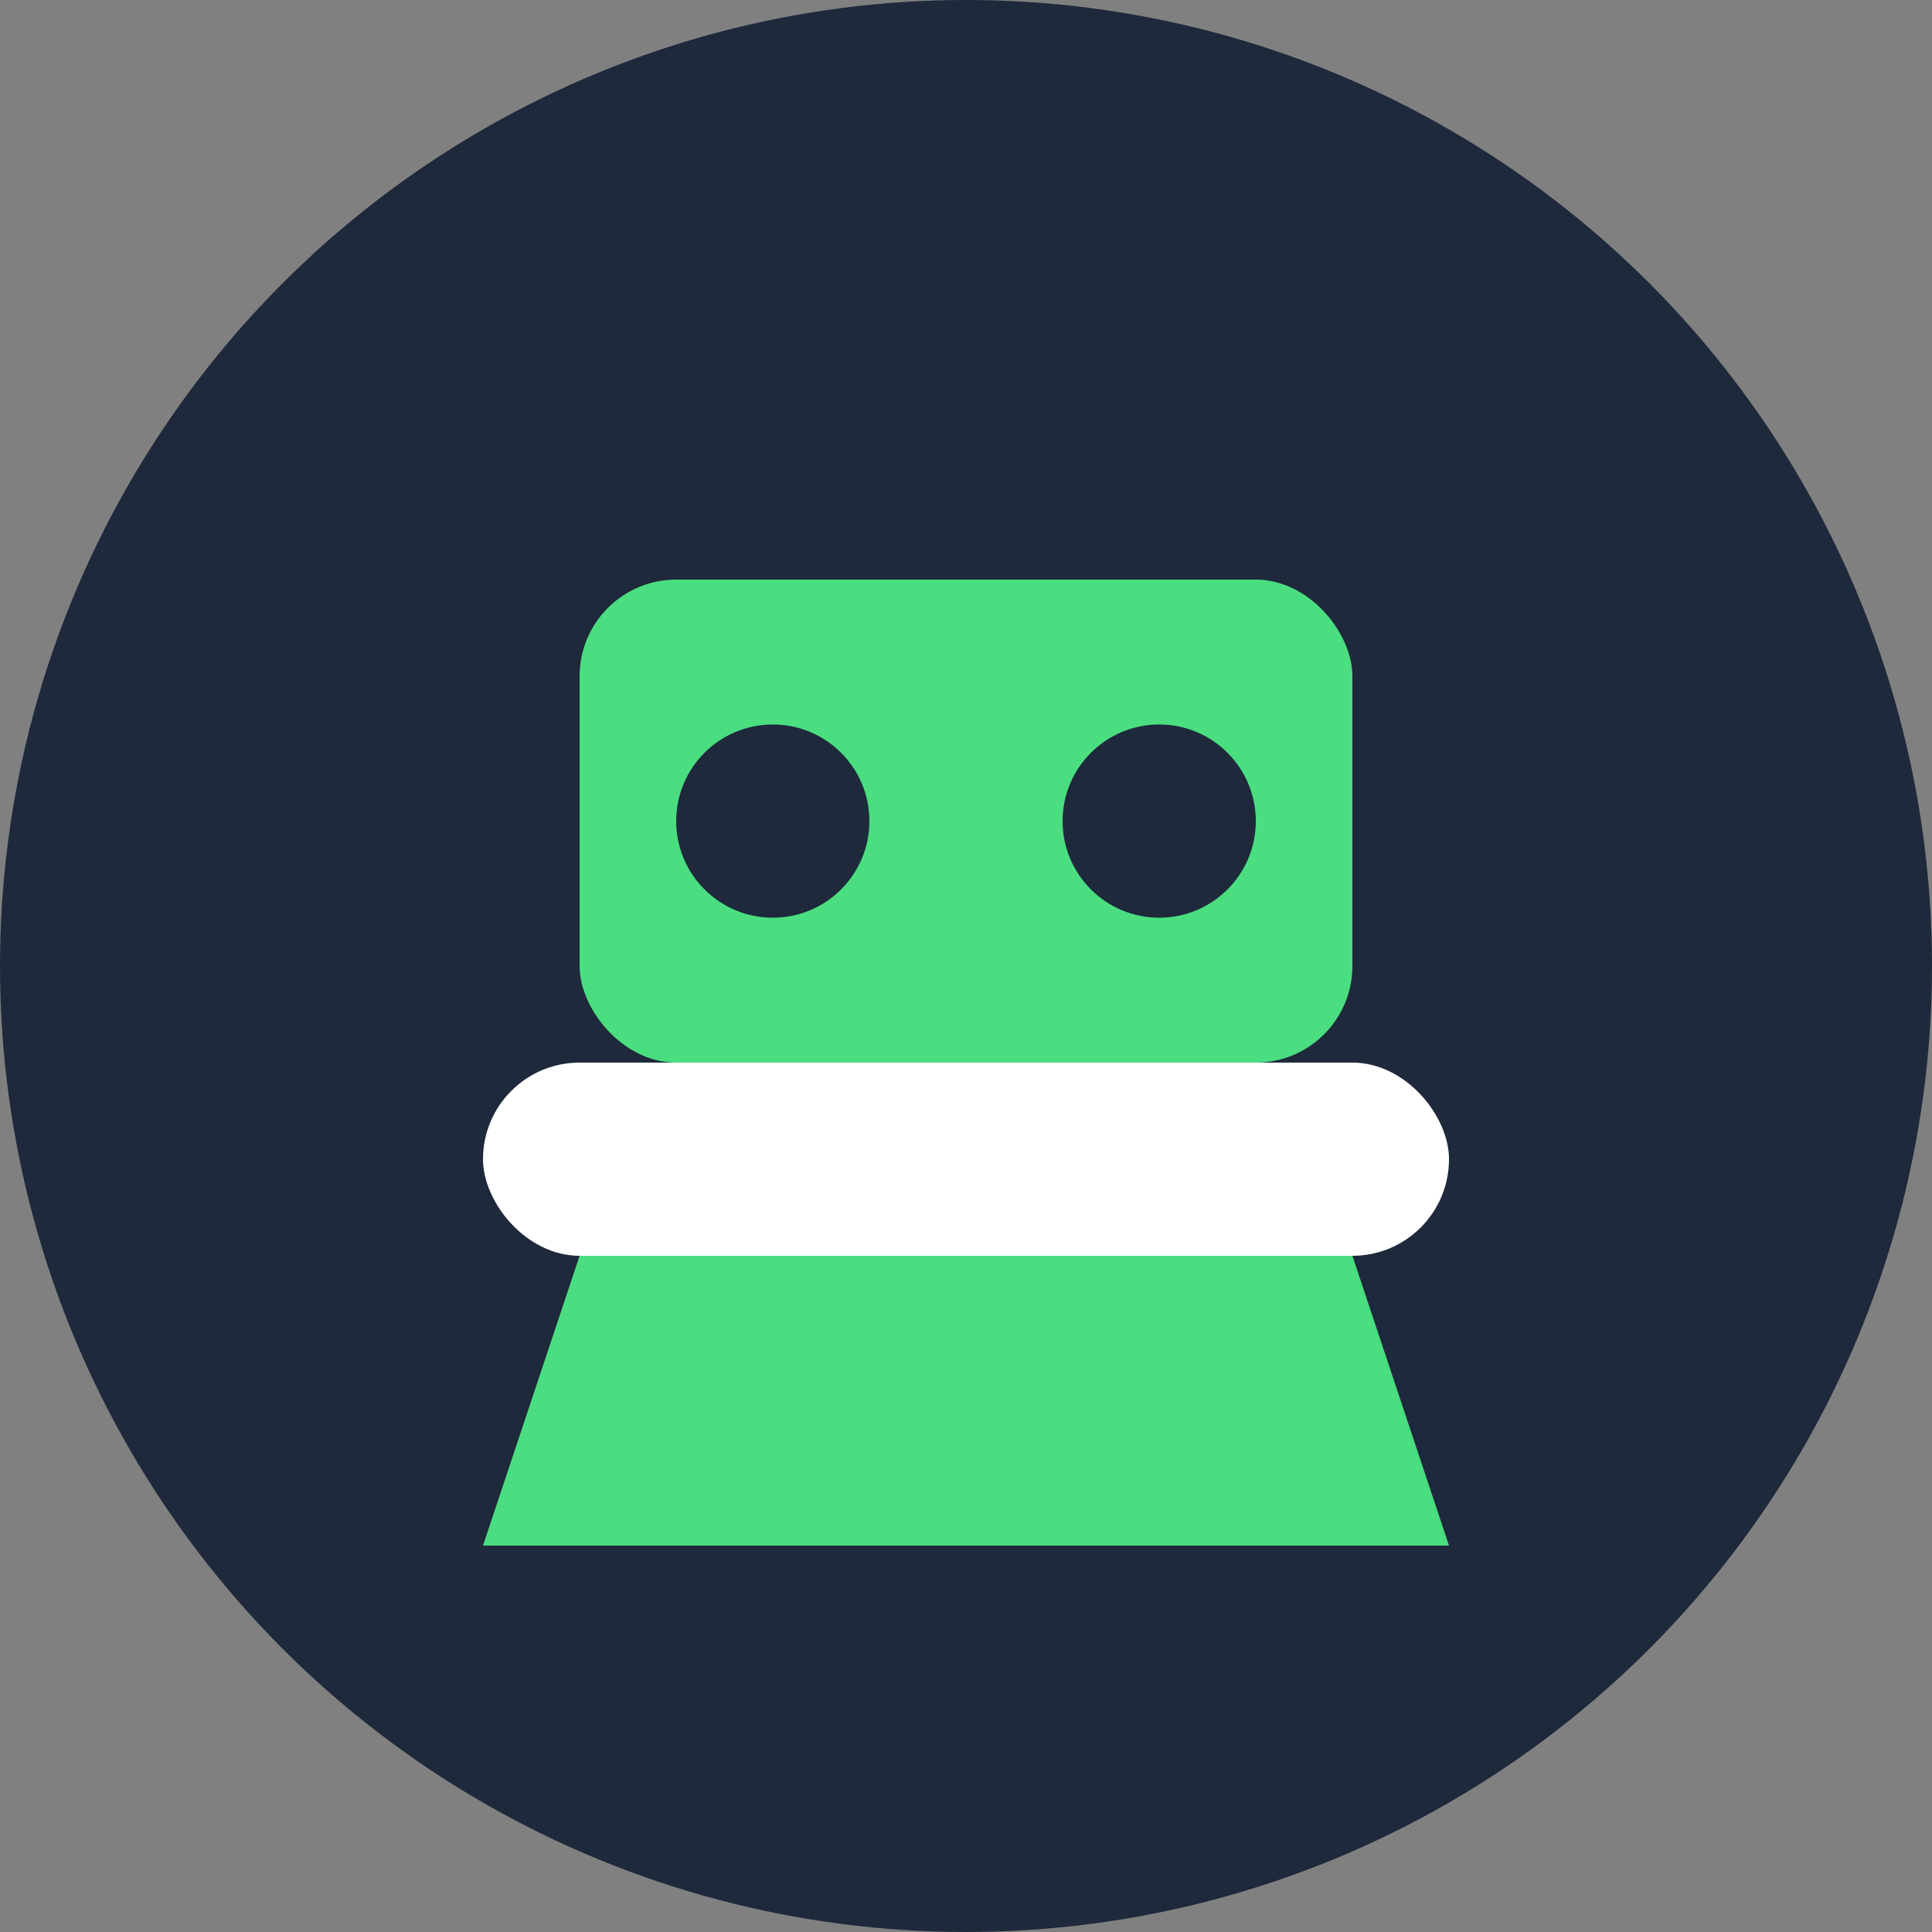 <svg xmlns="http://www.w3.org/2000/svg" viewBox="0 0 100 100" width="100" height="100">
  <rect x="0" y="0" width="100" height="100" fill="#808080" stroke="none"/>
  <circle cx="50" cy="50" r="50" fill="#1E293B" />
  <rect x="30" y="30" width="40" height="25" rx="5" fill="#4ADE80" />
  <circle cx="40" cy="42.5" r="5" fill="#1E293B" />
  <circle cx="60" cy="42.5" r="5" fill="#1E293B" />
  <rect x="25" y="55" width="50" height="10" rx="5" fill="#FFFFFF" />
  <path d="M30 65 L25 80 L75 80 L70 65" fill="#4ADE80" />
</svg>
